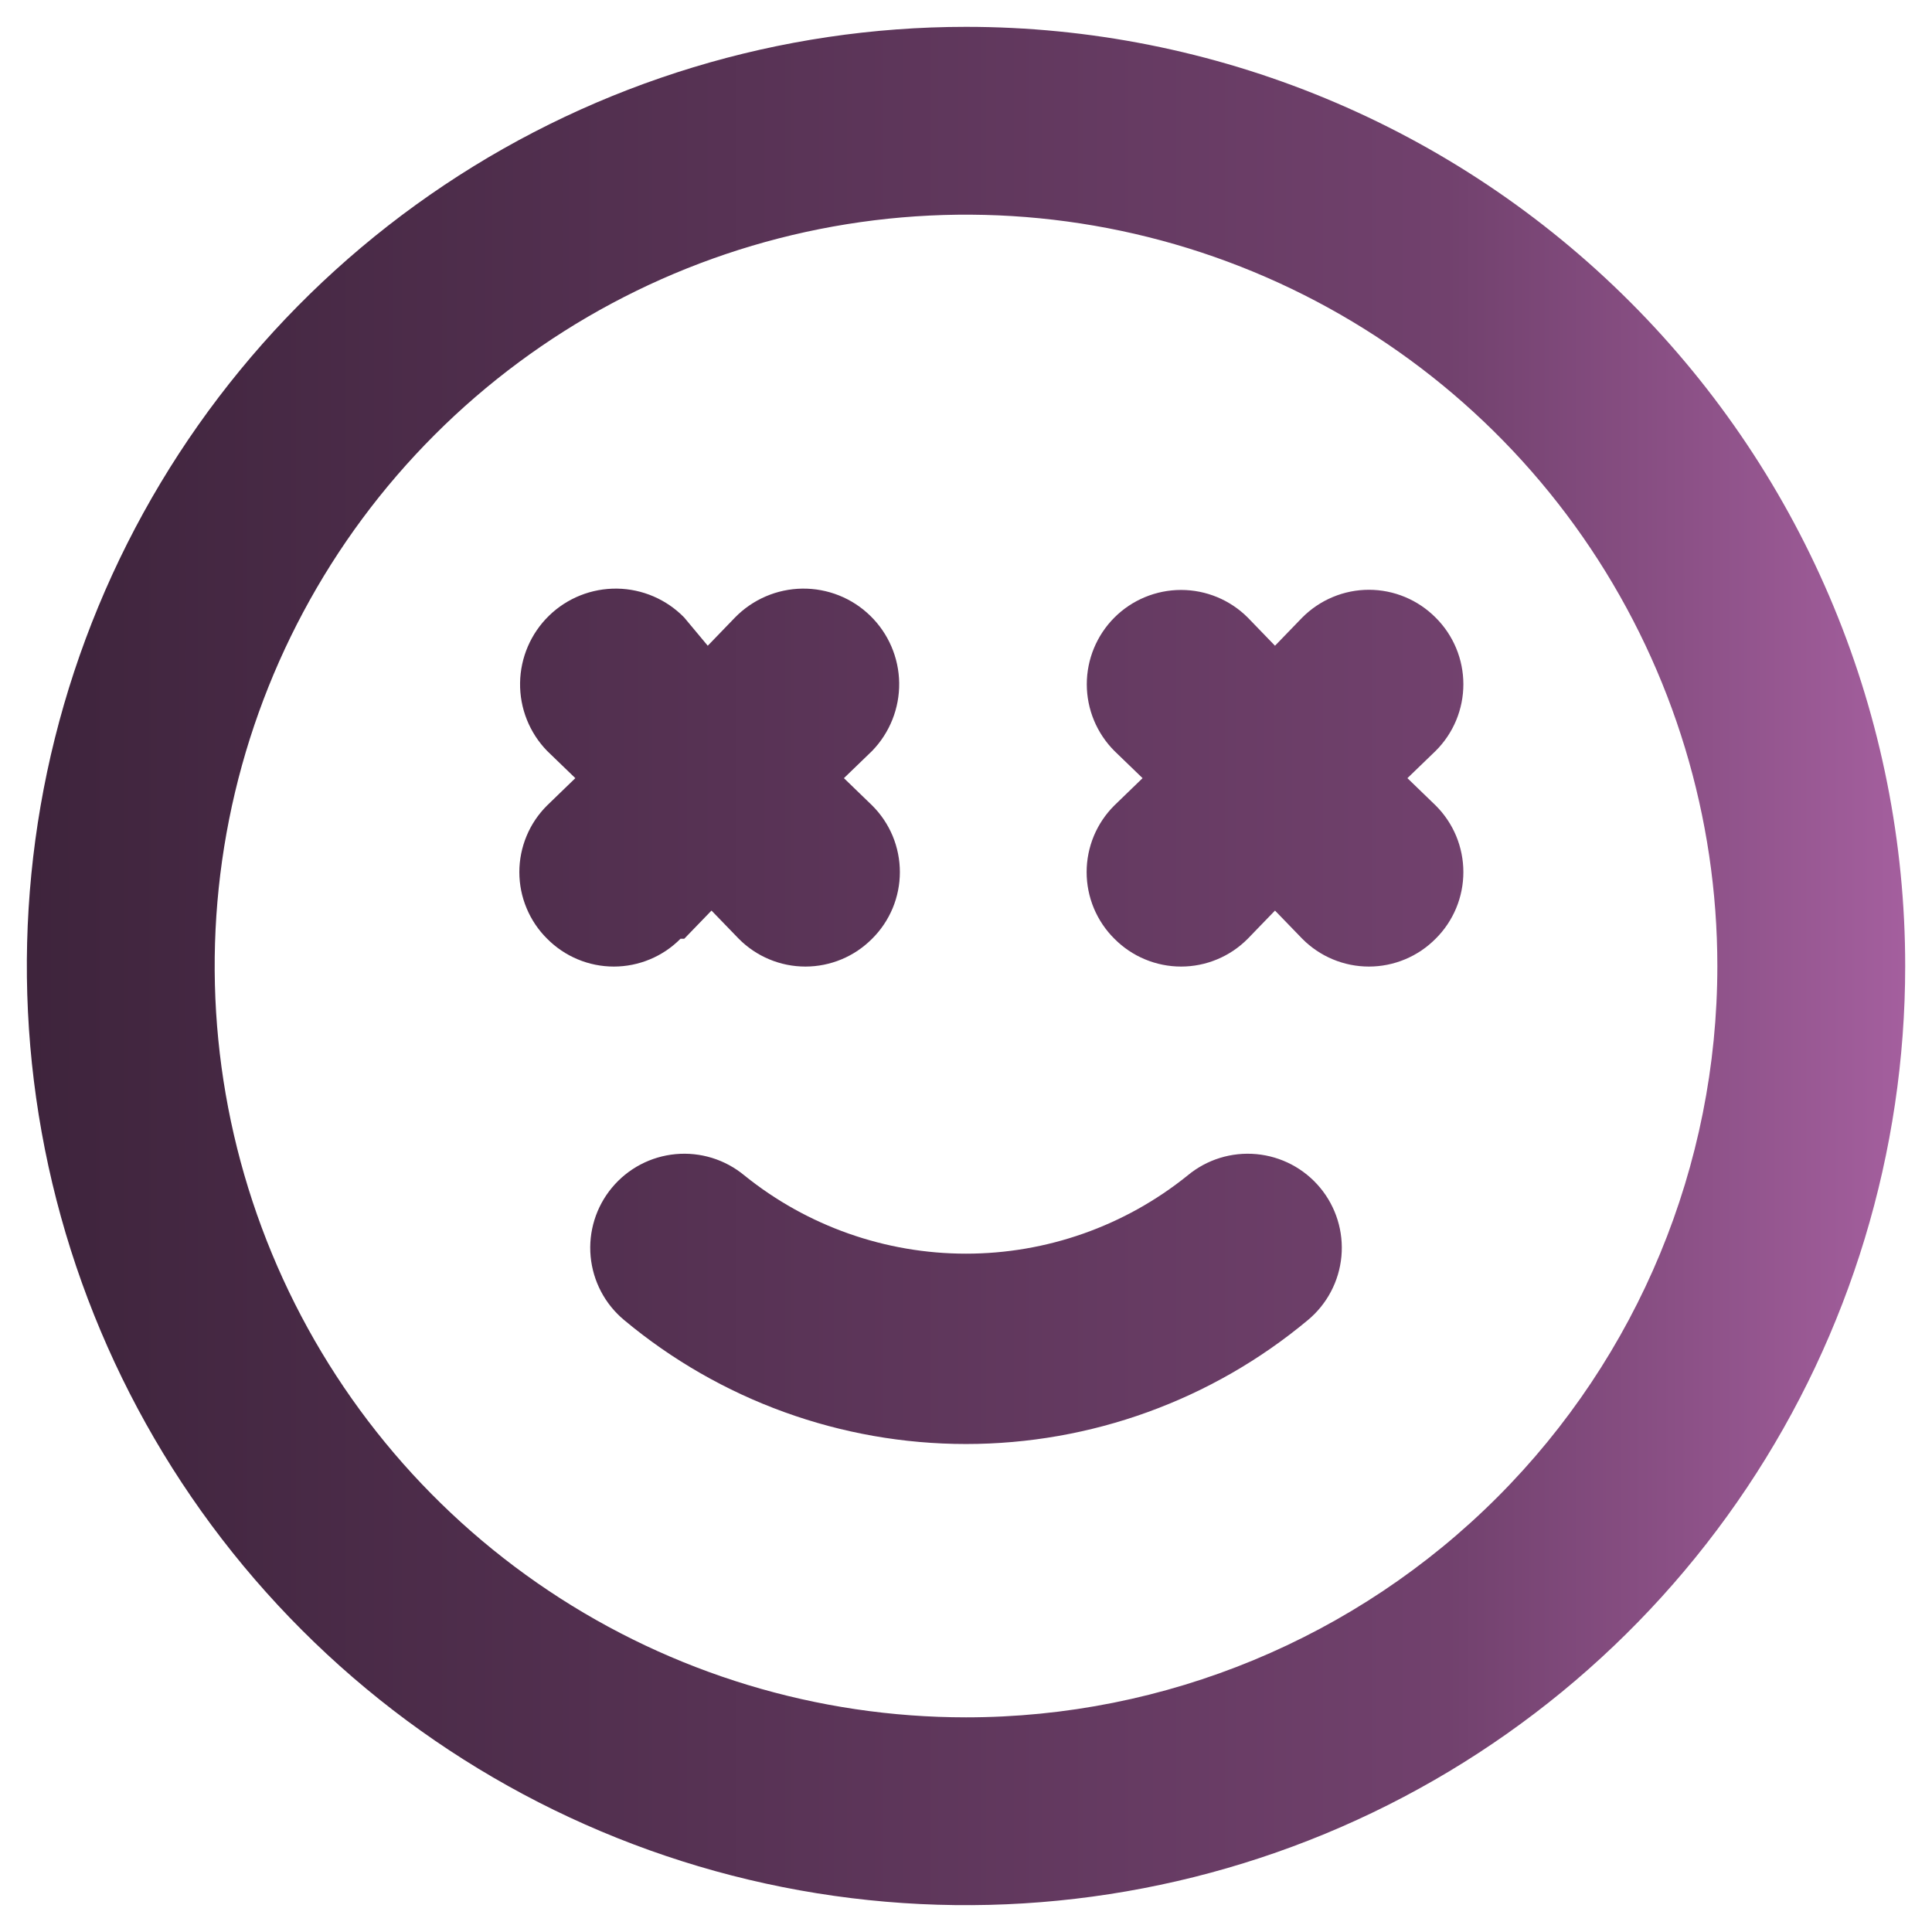 <svg width="48" height="48" viewBox="0 0 48 48" fill="none" xmlns="http://www.w3.org/2000/svg">
<path d="M29.507 29.203C27.947 30.461 26.004 31.147 24 31.147C21.997 31.147 20.053 30.461 18.494 29.203C18.017 28.807 17.403 28.617 16.786 28.674C16.169 28.731 15.6 29.03 15.204 29.507C14.808 29.983 14.617 30.598 14.674 31.215C14.731 31.832 15.03 32.401 15.507 32.797C17.89 34.786 20.896 35.876 24 35.876C27.105 35.876 30.11 34.786 32.494 32.797C32.97 32.401 33.27 31.832 33.327 31.215C33.384 30.598 33.193 29.983 32.797 29.507C32.601 29.271 32.36 29.076 32.089 28.933C31.817 28.79 31.52 28.702 31.215 28.674C30.598 28.617 29.983 28.807 29.507 29.203ZM17 23.323L17.677 22.623L18.354 23.323C18.571 23.542 18.829 23.716 19.113 23.834C19.397 23.953 19.702 24.014 20.01 24.014C20.318 24.014 20.623 23.953 20.908 23.834C21.192 23.716 21.45 23.542 21.667 23.323C21.886 23.107 22.059 22.848 22.178 22.564C22.296 22.28 22.357 21.975 22.357 21.667C22.357 21.359 22.296 21.054 22.178 20.769C22.059 20.485 21.886 20.227 21.667 20.01L20.967 19.333L21.667 18.657C22.106 18.205 22.348 17.597 22.34 16.967C22.331 16.337 22.072 15.736 21.62 15.297C21.169 14.857 20.561 14.616 19.931 14.624C19.3 14.633 18.7 14.892 18.26 15.343L17.584 16.043L17 15.343C16.561 14.892 15.96 14.633 15.33 14.624C14.7 14.616 14.092 14.857 13.64 15.297C13.189 15.736 12.93 16.337 12.921 16.967C12.912 17.597 13.154 18.205 13.594 18.657L14.294 19.333L13.594 20.01C13.375 20.227 13.201 20.485 13.083 20.769C12.964 21.054 12.903 21.359 12.903 21.667C12.903 21.975 12.964 22.28 13.083 22.564C13.201 22.848 13.375 23.107 13.594 23.323C13.811 23.542 14.069 23.716 14.353 23.834C14.637 23.953 14.942 24.014 15.25 24.014C15.558 24.014 15.863 23.953 16.148 23.834C16.432 23.716 16.69 23.542 16.907 23.323H17ZM24 0.667C19.385 0.667 14.874 2.035 11.037 4.599C7.2 7.163 4.209 10.807 2.443 15.071C0.677 19.334 0.215 24.026 1.115 28.552C2.016 33.078 4.238 37.236 7.501 40.499C10.764 43.763 14.922 45.985 19.448 46.885C23.974 47.785 28.666 47.323 32.93 45.557C37.193 43.791 40.837 40.8 43.401 36.963C45.965 33.126 47.334 28.615 47.334 24C47.334 20.936 46.73 17.902 45.557 15.071C44.385 12.24 42.666 9.668 40.499 7.501C38.333 5.334 35.761 3.615 32.93 2.443C30.099 1.27 27.064 0.667 24 0.667ZM24 42.667C20.308 42.667 16.699 41.572 13.63 39.521C10.56 37.47 8.167 34.554 6.755 31.143C5.342 27.733 4.972 23.979 5.692 20.358C6.413 16.737 8.19 13.411 10.801 10.801C13.412 8.19 16.738 6.412 20.359 5.692C23.98 4.972 27.733 5.341 31.144 6.754C34.555 8.167 37.47 10.56 39.521 13.629C41.572 16.699 42.667 20.308 42.667 24C42.667 28.951 40.7 33.699 37.2 37.199C33.699 40.7 28.951 42.667 24 42.667ZM35.667 15.343C35.45 15.125 35.192 14.951 34.908 14.833C34.623 14.714 34.318 14.653 34.01 14.653C33.702 14.653 33.397 14.714 33.113 14.833C32.829 14.951 32.571 15.125 32.354 15.343L31.677 16.043L31 15.343C30.561 14.904 29.965 14.657 29.344 14.657C28.722 14.657 28.126 14.904 27.687 15.343C27.248 15.783 27.001 16.379 27.001 17C27.001 17.622 27.248 18.217 27.687 18.657L28.387 19.333L27.687 20.01C27.468 20.227 27.295 20.485 27.176 20.769C27.058 21.054 26.997 21.359 26.997 21.667C26.997 21.975 27.058 22.28 27.176 22.564C27.295 22.848 27.468 23.107 27.687 23.323C27.904 23.542 28.162 23.716 28.446 23.834C28.731 23.953 29.036 24.014 29.344 24.014C29.652 24.014 29.957 23.953 30.241 23.834C30.525 23.716 30.783 23.542 31 23.323L31.677 22.623L32.354 23.323C32.571 23.542 32.829 23.716 33.113 23.834C33.397 23.953 33.702 24.014 34.01 24.014C34.318 24.014 34.623 23.953 34.908 23.834C35.192 23.716 35.45 23.542 35.667 23.323C35.886 23.107 36.059 22.848 36.178 22.564C36.296 22.28 36.357 21.975 36.357 21.667C36.357 21.359 36.296 21.054 36.178 20.769C36.059 20.485 35.886 20.227 35.667 20.01L34.967 19.333L35.667 18.657C35.886 18.44 36.059 18.182 36.178 17.897C36.296 17.613 36.357 17.308 36.357 17C36.357 16.692 36.296 16.387 36.178 16.103C36.059 15.818 35.886 15.56 35.667 15.343Z" fill="url(#paint0_linear_377_729)"/>
<defs>
<linearGradient id="paint0_linear_377_729" x1="0.667" y1="24" x2="47.334" y2="24" gradientUnits="userSpaceOnUse">
<stop stop-color="#3E243C"/>
<stop offset="0.755" stop-color="#71416D"/>
<stop offset="1" stop-color="#A45F9E"/>
</linearGradient>
</defs>
</svg>
